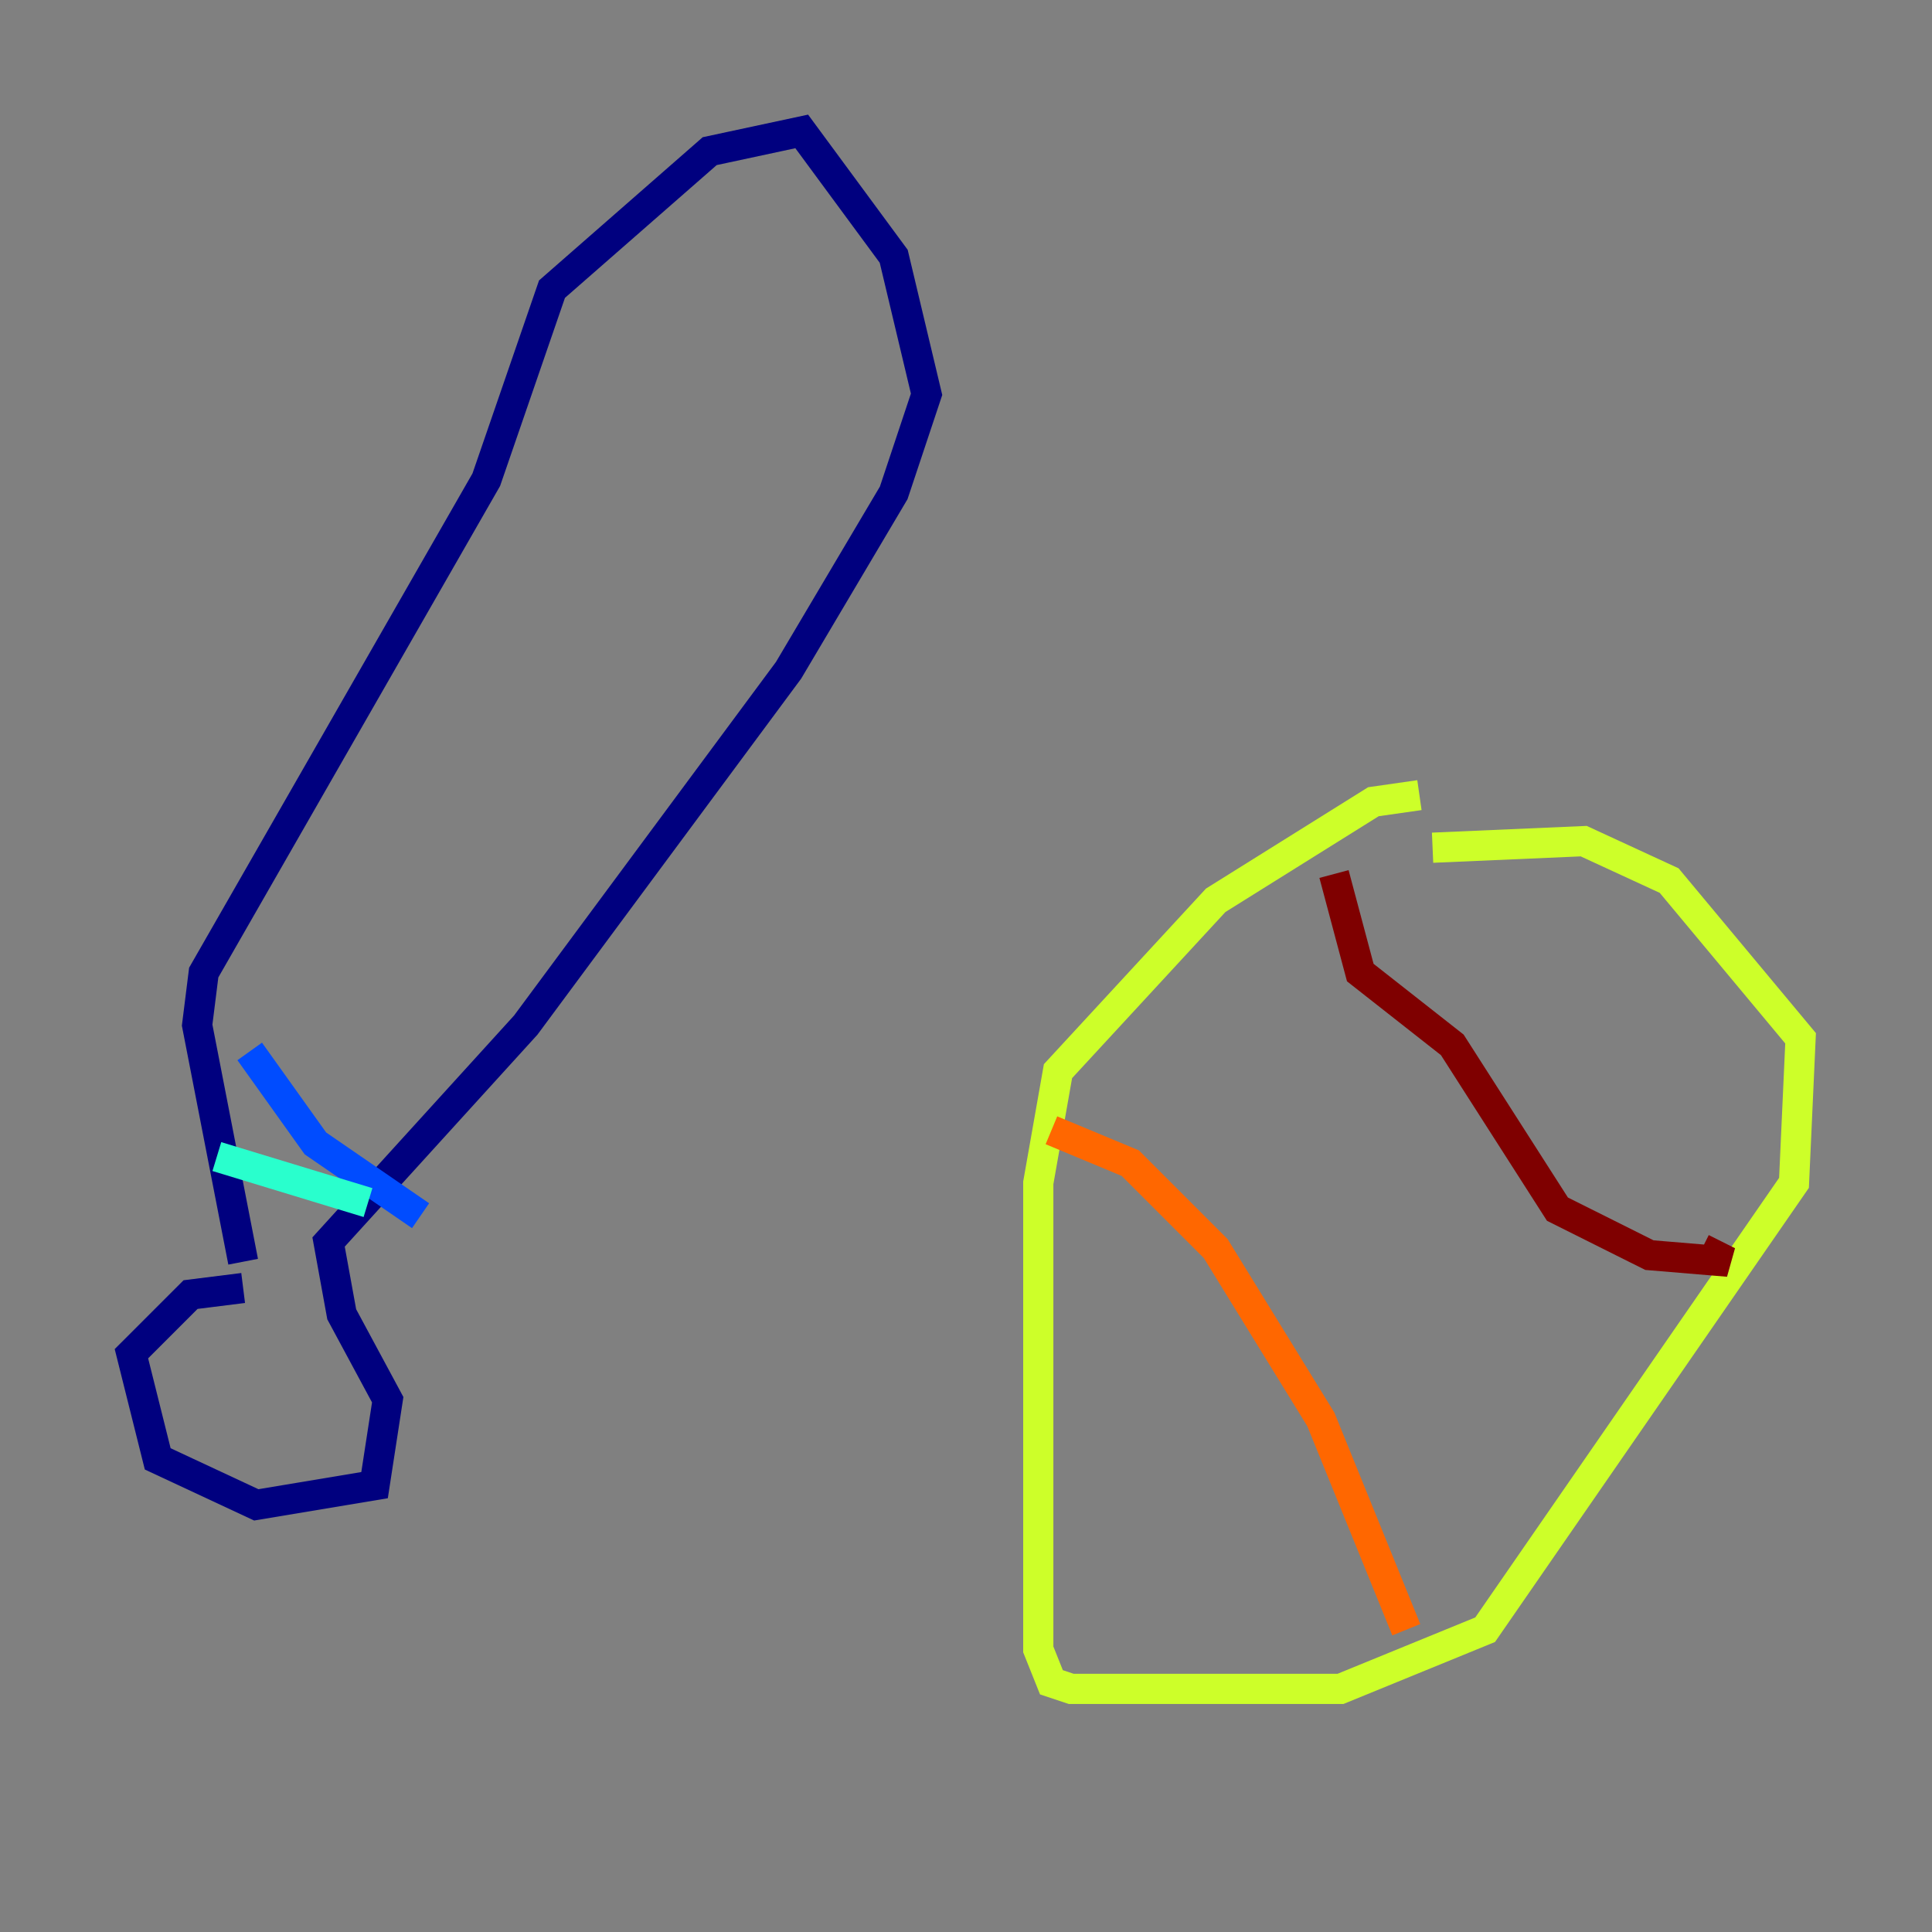 <?xml version="1.0" encoding="utf-8" ?>
<svg baseProfile="tiny" height="128" version="1.2" viewBox="0,0,128,128" width="128" xmlns="http://www.w3.org/2000/svg" xmlns:ev="http://www.w3.org/2001/xml-events" xmlns:xlink="http://www.w3.org/1999/xlink"><rect x="0" y="0" width="128" height="128" fill="#808080" stroke="none"/><defs /><polyline fill="none" points="16.109,85.333 12.626,85.769 8.707,89.687 10.449,96.653 16.98,99.701 24.816,98.395 25.687,92.735 22.64,87.075 21.769,82.286 34.83,67.918 52.245,44.408 59.211,32.653 61.388,26.122 59.211,16.98 53.116,8.707 47.02,10.014 36.571,19.157 32.218,31.782 13.497,64.435 13.061,67.918 16.109,83.592" stroke="#00007f" stroke-width="2" /><polyline fill="none" points="16.544,69.66 20.898,75.755 27.864,80.544" stroke="#004cff" stroke-width="2" /><polyline fill="none" points="14.367,76.626 24.381,79.674" stroke="#29ffcd" stroke-width="2" /><polyline fill="none" points="94.041,52.68 90.993,53.116 80.544,59.646 70.095,70.966 68.789,78.367 68.789,109.279 69.66,111.456 70.966,111.891 88.816,111.891 98.395,107.973 118.857,78.367 119.293,68.789 110.585,58.34 104.925,55.728 94.912,56.163" stroke="#cdff29" stroke-width="2" /><polyline fill="none" points="69.66,74.884 74.884,77.061 80.544,82.721 87.51,94.041 93.17,107.973" stroke="#ff6700" stroke-width="2" /><polyline fill="none" points="88.381,57.905 90.122,64.435 96.218,69.225 103.184,80.109 109.279,83.156 114.503,83.592 112.762,82.721" stroke="#7f0000" stroke-width="2" /></svg>